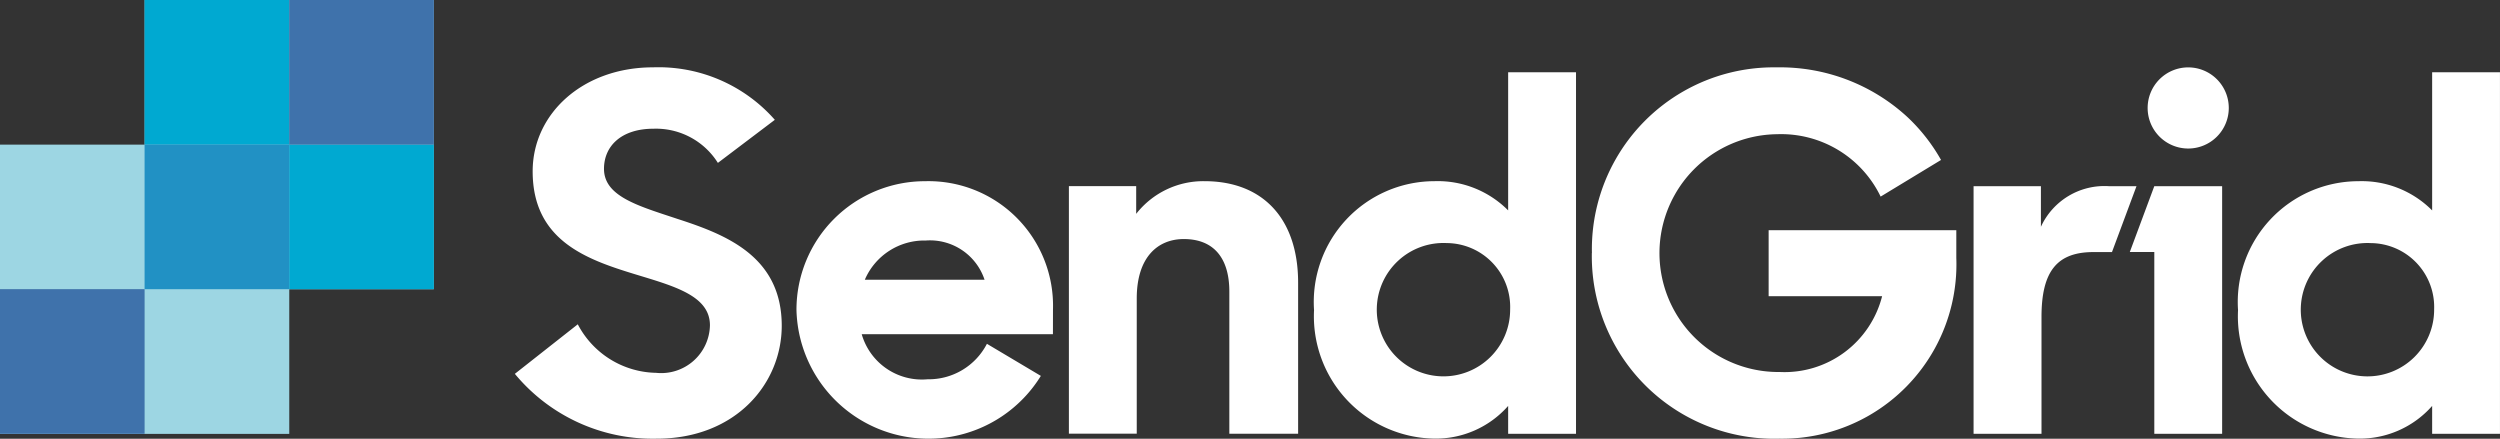 <svg id="sendgrid-svgrepo-com" xmlns="http://www.w3.org/2000/svg" width="101.984" height="17.897" viewBox="0 0 101.984 17.897">
  <rect x="0" y="0" width="101.984" height="17.897" fill="#333333" stroke="none"/>
  <path id="Path_1" data-name="Path 1" d="M119.73,22.453a2.64,2.64,0,0,1,2.485-1.6,2.346,2.346,0,0,1,2.4,1.6Zm7.676,1.212a5.08,5.08,0,0,0-5.212-5.232,5.242,5.242,0,0,0-5.252,5.252,5.385,5.385,0,0,0,9.969,2.69l-2.2-1.309a2.672,2.672,0,0,1-2.42,1.447,2.554,2.554,0,0,1-2.687-1.838h7.8Zm56.342,0a2.606,2.606,0,0,0-2.586-2.707,2.72,2.72,0,1,0,2.586,2.707Zm-8,.02a4.928,4.928,0,0,1,4.909-5.252,4.048,4.048,0,0,1,3.01,1.192V13.989h2.767V28.736h-2.767V27.6a3.937,3.937,0,0,1-3.05,1.333,4.991,4.991,0,0,1-4.868-5.252ZM173.716,17.1a1.655,1.655,0,1,0-1.655-1.655,1.655,1.655,0,0,0,1.655,1.655Zm-1.384,1.537H175.1v10.1h-2.767V21.322h-1Zm-7.372,0h2.747v1.656a2.85,2.85,0,0,1,2.788-1.656h1.111l-1,2.687h-.754c-1.475,0-2.121.768-2.121,2.646v4.767H164.96Zm-15.569,2.727a7.418,7.418,0,0,1,7.535-7.575,7.665,7.665,0,0,1,5.347,2.038,7.337,7.337,0,0,1,1.36,1.739l-2.464,1.495a4.506,4.506,0,0,0-4.222-2.545,4.849,4.849,0,0,0,.1,9.7,4.108,4.108,0,0,0,4.182-3.091H156.6V20.433h7.656v1.131a7.113,7.113,0,0,1-7.212,7.373,7.445,7.445,0,0,1-7.656-7.575Zm-3.336,2.3a2.606,2.606,0,0,0-2.586-2.707,2.72,2.72,0,1,0,2.586,2.707Zm-8,.02a4.928,4.928,0,0,1,4.909-5.252,4.048,4.048,0,0,1,3.01,1.192V13.989h2.768V28.736h-2.768V27.6a3.937,3.937,0,0,1-3.05,1.333,4.991,4.991,0,0,1-4.868-5.252Zm-10-5.05H130.8v1.131a3.477,3.477,0,0,1,2.788-1.333c2.384,0,3.818,1.535,3.818,4.141v6.161H134.6v-5.8c0-1.353-.626-2.141-1.858-2.141-1.051,0-1.919.727-1.919,2.424v5.515h-2.768Zm-22.6,7.656,2.566-2.02a3.678,3.678,0,0,0,3.191,1.98,1.99,1.99,0,0,0,2.2-1.939c0-1.212-1.475-1.6-3.05-2.081-1.98-.606-4.182-1.373-4.182-4.2,0-2.363,2.061-4.242,4.909-4.242a6.318,6.318,0,0,1,4.97,2.141l-2.323,1.757a2.981,2.981,0,0,0-2.626-1.394c-1.313,0-2.02.707-2.02,1.636,0,1.131,1.414,1.515,2.989,2.04,2,.646,4.262,1.535,4.262,4.363,0,2.343-1.859,4.606-5.111,4.606a7.3,7.3,0,0,1-5.777-2.646Z" transform="translate(-84.451 -11.041)" fill="#fff"/>
  <g id="Group_1" data-name="Group 1">
    <path id="Path_2" data-name="Path 2" d="M17.695,0V11.8H11.8v5.9H0V5.9H5.9V0Z" fill="#9dd6e3"/>
    <path id="Path_3" data-name="Path 3" d="M0,65.121H5.9v-5.9H0Z" transform="translate(-0.001 -47.426)" fill="#3f72ab"/>
    <path id="Path_4" data-name="Path 4" d="M59.224,35.51h5.9v-5.9h-5.9Z" transform="translate(-47.427 -23.713)" fill="#00a9d1"/>
    <path id="Path_5" data-name="Path 5" d="M29.612,5.9h5.9V0h-5.9Z" transform="translate(-23.714)" fill="#00a9d1"/>
    <path id="Path_6" data-name="Path 6" d="M29.612,35.51h5.9v-5.9h-5.9Z" transform="translate(-23.714 -23.713)" fill="#2191c4"/>
    <path id="Path_7" data-name="Path 7" d="M59.224,5.9h5.9V0h-5.9Z" transform="translate(-47.427)" fill="#3f72ab"/>
  </g>
</svg>
